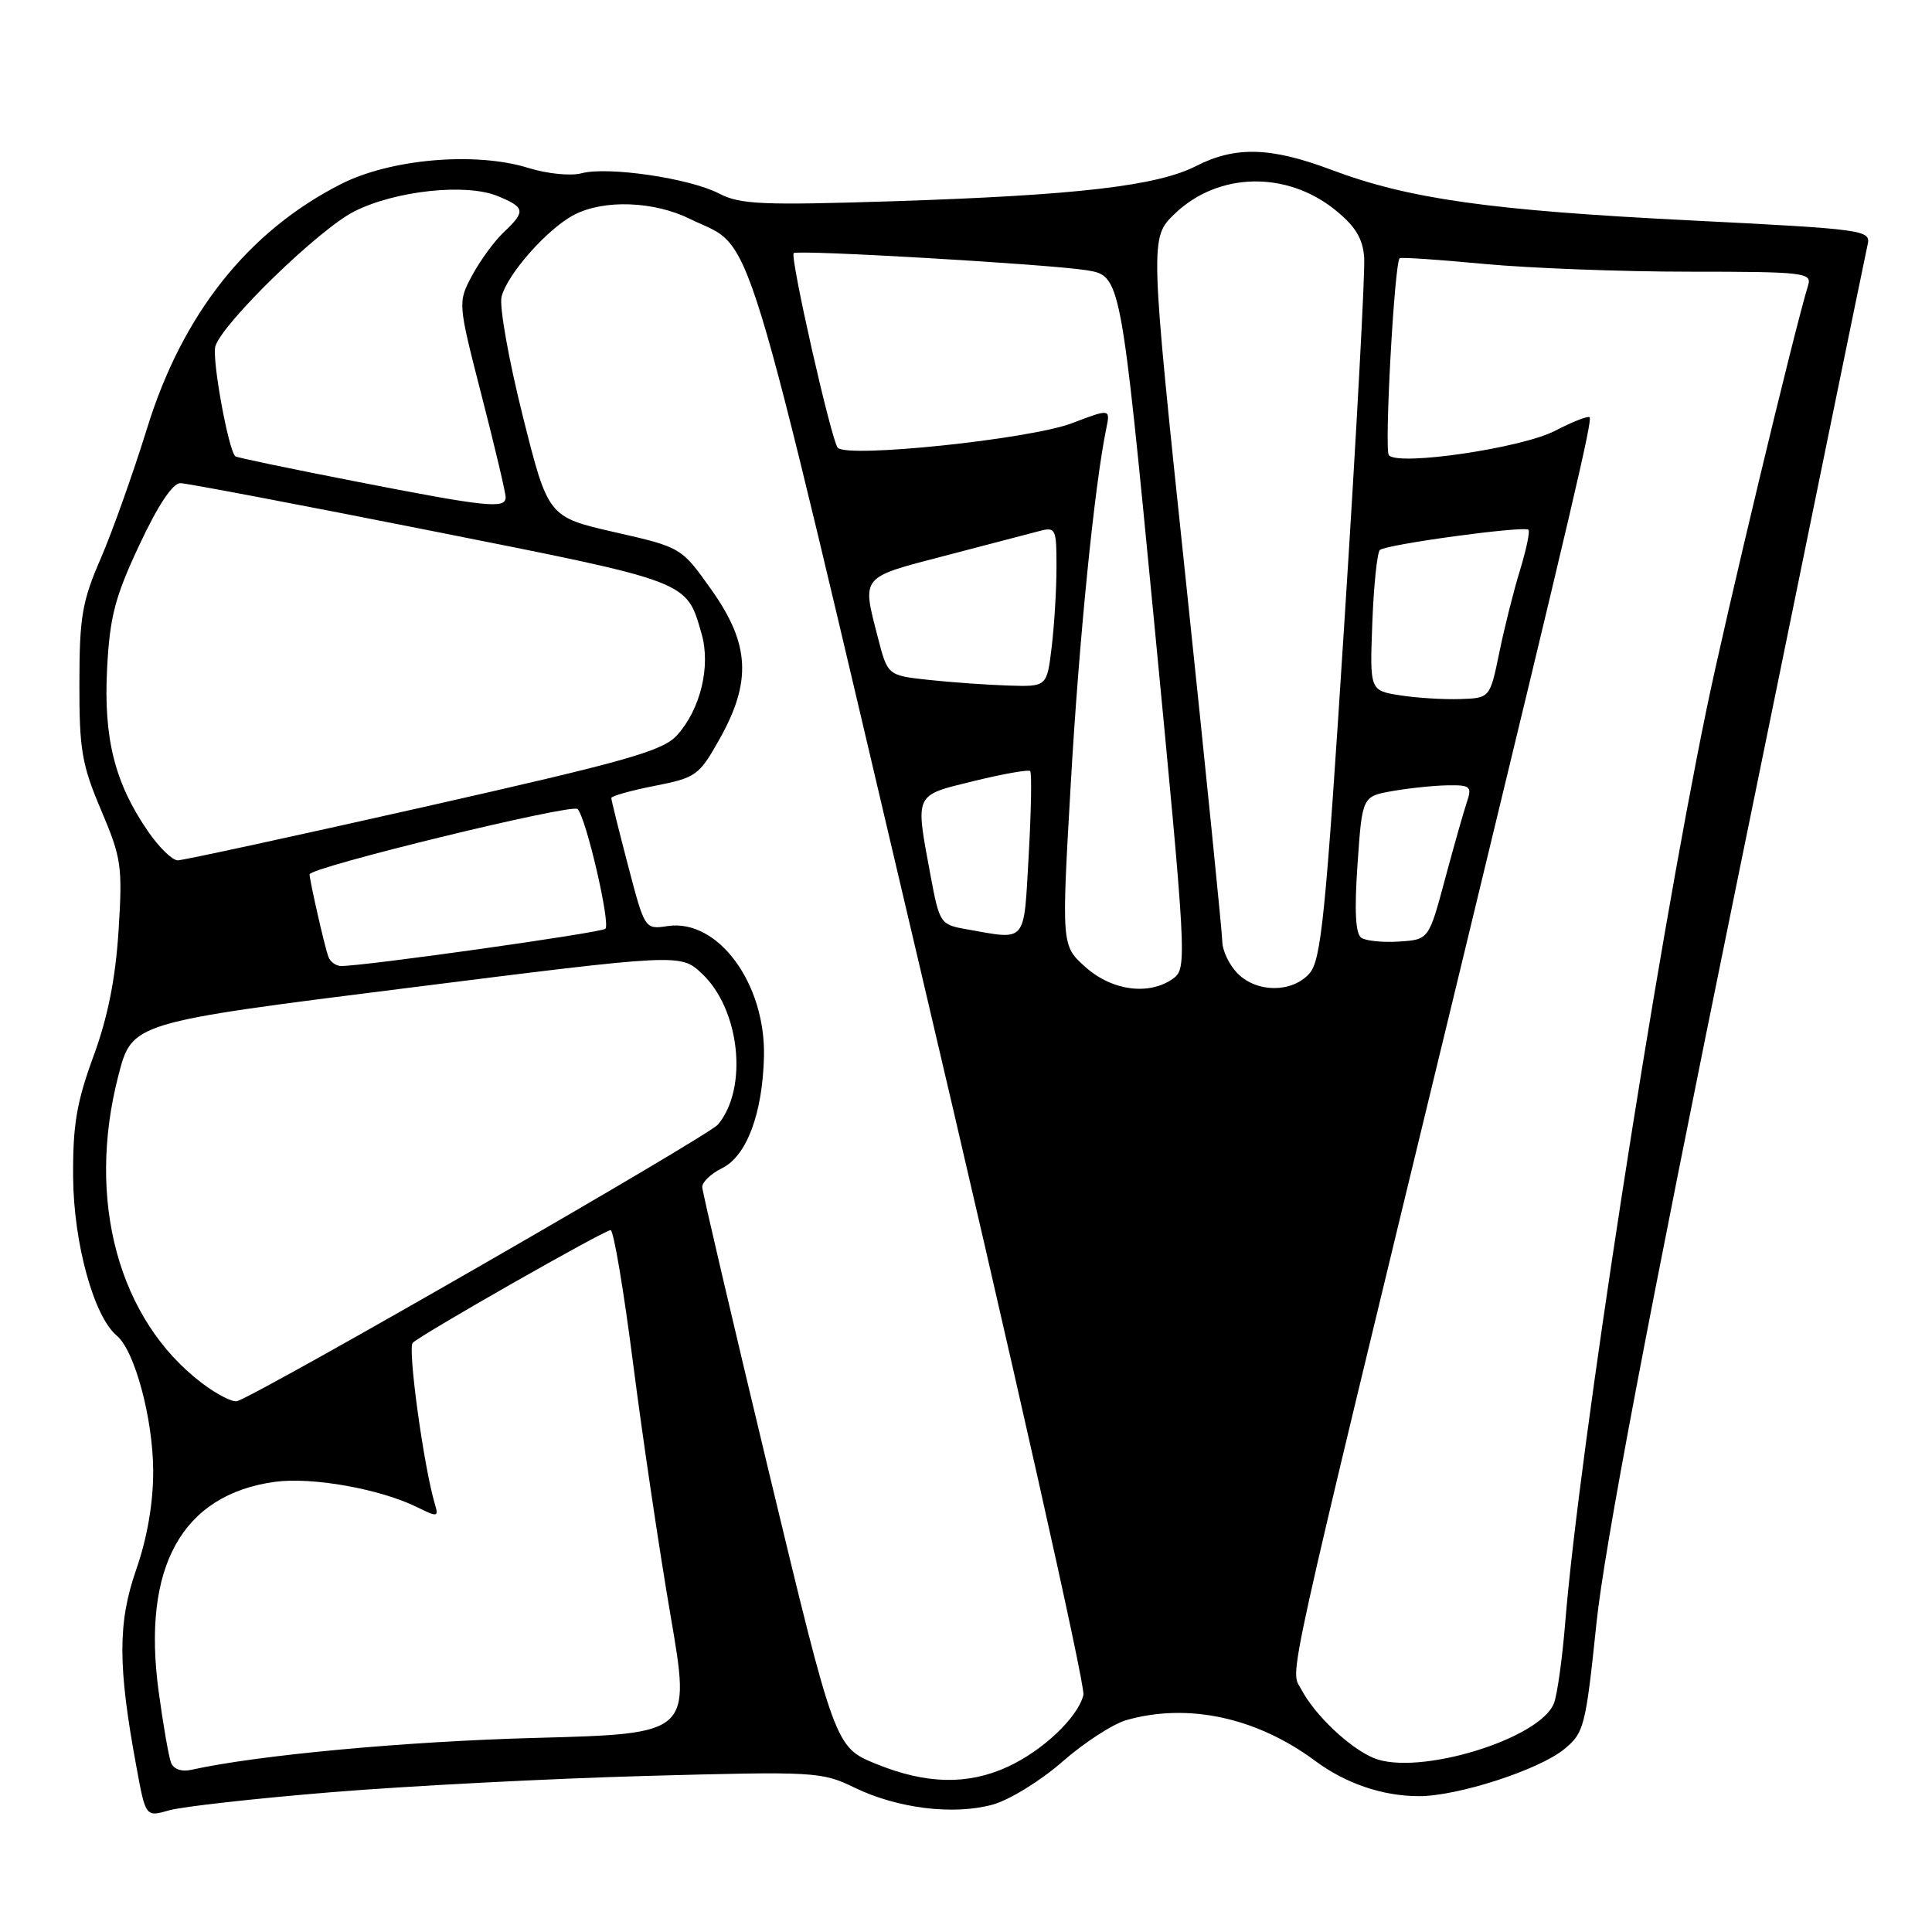 <?xml version="1.0" encoding="UTF-8" standalone="no"?>
<!DOCTYPE svg PUBLIC "-//W3C//DTD SVG 1.1//EN" "http://www.w3.org/Graphics/SVG/1.1/DTD/svg11.dtd" >
<svg xmlns="http://www.w3.org/2000/svg" xmlns:xlink="http://www.w3.org/1999/xlink" version="1.1" viewBox="0 0 256 256">
 <g >
 <path fill="currentColor"
d=" M 44.00 237.47 C 54.17 236.64 72.90 235.67 85.61 235.32 C 108.02 234.71 108.86 234.75 113.25 236.88 C 118.93 239.63 126.31 240.54 131.50 239.13 C 133.70 238.54 137.86 235.98 140.74 233.46 C 143.62 230.93 147.44 228.45 149.23 227.93 C 157.38 225.60 166.50 227.56 174.26 233.32 C 178.33 236.34 183.22 238.00 188.04 238.00 C 193.17 238.00 203.91 234.52 207.27 231.77 C 209.90 229.61 210.11 228.79 211.54 215.08 C 212.57 205.16 218.34 174.74 230.02 117.58 C 239.35 71.89 247.20 33.58 247.46 32.46 C 247.92 30.47 247.30 30.38 223.72 29.19 C 197.36 27.87 186.64 26.35 176.41 22.50 C 168.38 19.48 163.70 19.35 158.51 21.99 C 153.33 24.64 142.71 25.87 118.49 26.66 C 100.97 27.22 98.08 27.10 95.27 25.64 C 91.35 23.61 80.55 22.03 77.05 22.96 C 75.64 23.34 72.50 23.03 70.00 22.25 C 62.98 20.07 51.71 21.05 45.12 24.42 C 32.83 30.69 24.15 41.64 19.48 56.78 C 17.65 62.67 14.90 70.42 13.35 74.00 C 10.88 79.68 10.53 81.76 10.52 90.51 C 10.50 99.33 10.84 101.32 13.39 107.33 C 16.09 113.69 16.25 114.75 15.71 123.32 C 15.30 129.70 14.29 134.79 12.37 140.00 C 10.14 146.09 9.64 149.10 9.69 156.00 C 9.76 164.76 12.44 174.46 15.48 176.99 C 17.85 178.95 20.29 188.04 20.30 194.95 C 20.30 199.19 19.51 203.79 18.04 208.00 C 15.60 215.03 15.60 220.75 18.08 234.14 C 19.30 240.77 19.30 240.77 22.40 239.88 C 24.11 239.39 33.83 238.30 44.00 237.47 Z  M 116.07 233.72 C 110.65 231.50 110.65 231.50 101.87 195.00 C 97.05 174.93 93.08 157.96 93.05 157.30 C 93.02 156.65 94.20 155.52 95.66 154.80 C 98.93 153.20 101.04 147.59 101.23 140.00 C 101.46 130.31 95.12 121.71 88.47 122.71 C 85.44 123.16 85.44 123.16 83.22 114.69 C 82.00 110.03 81.00 106.00 81.00 105.74 C 81.00 105.48 83.59 104.75 86.75 104.13 C 92.23 103.05 92.64 102.76 95.34 97.94 C 99.62 90.32 99.36 85.35 94.31 78.21 C 90.29 72.53 90.29 72.53 81.46 70.52 C 72.62 68.50 72.62 68.50 69.25 55.05 C 67.40 47.65 66.14 40.57 66.46 39.32 C 67.21 36.32 72.57 30.27 76.10 28.45 C 80.04 26.41 86.66 26.65 91.43 29.01 C 100.09 33.28 97.84 25.93 121.97 128.50 C 134.13 180.20 143.85 223.44 143.56 224.59 C 142.82 227.58 138.17 231.98 133.50 234.12 C 128.20 236.55 122.69 236.42 116.07 233.72 Z  M 22.66 233.56 C 22.36 232.77 21.62 228.56 21.03 224.19 C 18.77 207.68 24.10 198.04 36.43 196.35 C 41.37 195.68 50.40 197.29 55.34 199.74 C 57.96 201.04 58.14 201.01 57.63 199.32 C 56.15 194.39 53.99 178.62 54.69 177.93 C 55.89 176.77 80.07 163.00 80.91 163.00 C 81.31 163.00 82.65 170.99 83.90 180.75 C 85.15 190.51 87.38 205.53 88.86 214.11 C 91.54 229.73 91.54 229.73 71.02 230.28 C 53.73 230.74 34.13 232.56 25.35 234.51 C 24.06 234.80 22.99 234.42 22.66 233.56 Z  M 182.00 232.94 C 178.79 231.59 174.21 227.24 172.44 223.87 C 170.95 221.00 169.66 226.84 193.48 128.50 C 208.49 66.50 211.02 55.69 210.63 55.29 C 210.41 55.08 208.37 55.88 206.08 57.07 C 201.68 59.37 185.29 61.78 184.03 60.32 C 183.41 59.60 184.76 34.94 185.46 34.22 C 185.61 34.06 190.63 34.40 196.62 34.97 C 202.60 35.53 214.84 36.00 223.82 36.00 C 238.90 36.00 240.09 36.13 239.60 37.75 C 237.76 43.71 228.62 81.86 226.12 94.00 C 219.41 126.51 209.23 192.36 207.40 215.00 C 207.02 219.68 206.36 224.47 205.92 225.65 C 204.16 230.42 187.84 235.39 182.00 232.94 Z  M 26.77 183.28 C 15.71 174.89 11.40 159.04 15.69 142.50 C 17.50 135.50 17.50 135.50 53.83 130.93 C 90.17 126.35 90.17 126.35 93.00 129.00 C 98.05 133.72 99.17 144.20 95.13 149.01 C 93.84 150.55 35.63 184.05 31.46 185.65 C 30.89 185.87 28.78 184.80 26.77 183.28 Z  M 143.84 128.15 C 140.65 125.30 140.65 125.30 141.88 103.90 C 142.97 84.85 145.01 64.43 146.58 56.82 C 147.13 54.14 147.13 54.14 142.03 56.08 C 136.46 58.20 112.28 60.73 111.01 59.33 C 110.16 58.41 104.64 34.00 105.17 33.54 C 105.71 33.06 139.12 35.02 144.00 35.81 C 148.50 36.55 148.50 36.55 152.93 82.41 C 157.22 126.95 157.30 128.31 155.48 129.64 C 152.33 131.94 147.38 131.31 143.84 128.15 Z  M 164.00 129.00 C 162.90 127.90 161.98 125.99 161.96 124.75 C 161.94 123.51 159.77 102.03 157.14 77.00 C 152.34 31.50 152.34 31.50 155.70 28.29 C 161.43 22.81 170.47 22.61 176.92 27.82 C 179.58 29.96 180.57 31.58 180.76 34.10 C 180.90 35.97 179.73 57.64 178.15 82.26 C 175.65 121.48 175.07 127.26 173.49 129.01 C 171.18 131.57 166.56 131.56 164.00 129.00 Z  M 43.50 126.75 C 42.99 125.32 41.06 116.82 41.02 115.86 C 40.99 114.94 75.79 106.45 76.53 107.20 C 77.66 108.33 80.94 122.47 80.21 123.07 C 79.57 123.61 48.34 128.01 45.22 128.00 C 44.51 128.00 43.74 127.44 43.50 126.75 Z  M 180.38 124.26 C 179.61 123.74 179.45 120.69 179.88 114.51 C 180.50 105.53 180.50 105.53 184.50 104.82 C 186.70 104.43 189.99 104.09 191.82 104.06 C 194.82 104.01 195.06 104.21 194.38 106.25 C 193.96 107.49 192.65 112.10 191.47 116.50 C 189.32 124.50 189.32 124.50 185.41 124.76 C 183.26 124.90 180.99 124.68 180.38 124.26 Z  M 128.01 123.12 C 124.60 122.52 124.48 122.33 123.30 116.00 C 121.26 105.01 121.06 105.45 129.05 103.49 C 132.92 102.54 136.28 101.95 136.50 102.17 C 136.73 102.39 136.64 107.40 136.31 113.29 C 135.63 125.19 136.16 124.56 128.01 123.12 Z  M 19.65 110.21 C 15.22 103.82 13.71 97.84 14.19 88.62 C 14.55 81.70 15.23 79.10 18.47 72.20 C 20.94 66.93 22.88 64.01 23.91 64.02 C 24.78 64.04 39.80 66.89 57.27 70.36 C 91.56 77.17 90.93 76.93 92.96 83.97 C 94.20 88.27 92.82 93.99 89.72 97.41 C 87.81 99.52 83.17 100.83 56.16 106.93 C 38.92 110.82 24.25 114.00 23.55 114.00 C 22.84 114.00 21.09 112.30 19.65 110.21 Z  M 185.50 92.13 C 181.50 91.50 181.50 91.50 181.84 82.50 C 182.03 77.55 182.48 73.22 182.84 72.88 C 183.64 72.14 201.97 69.64 202.53 70.20 C 202.75 70.42 202.24 72.82 201.41 75.55 C 200.57 78.27 199.33 83.20 198.66 86.50 C 197.42 92.50 197.42 92.50 193.46 92.63 C 191.28 92.70 187.70 92.48 185.50 92.13 Z  M 123.06 90.09 C 117.62 89.50 117.62 89.50 116.33 84.50 C 114.20 76.25 113.93 76.58 125.25 73.63 C 130.89 72.16 136.51 70.69 137.75 70.36 C 139.88 69.80 140.00 70.06 139.99 75.13 C 139.99 78.09 139.70 82.86 139.35 85.75 C 138.72 91.00 138.72 91.00 133.61 90.84 C 130.80 90.75 126.05 90.41 123.06 90.09 Z  M 47.00 63.77 C 38.47 62.11 31.36 60.62 31.19 60.47 C 30.26 59.68 28.04 47.44 28.54 45.87 C 29.54 42.74 42.25 30.39 46.93 28.02 C 52.38 25.26 61.78 24.25 65.97 25.99 C 69.60 27.49 69.68 28.01 66.75 30.77 C 65.51 31.94 63.63 34.51 62.57 36.48 C 60.65 40.07 60.65 40.07 63.82 52.43 C 65.57 59.22 67.00 65.28 67.00 65.89 C 67.00 67.46 64.52 67.20 47.00 63.77 Z "/>
</g>
</svg>